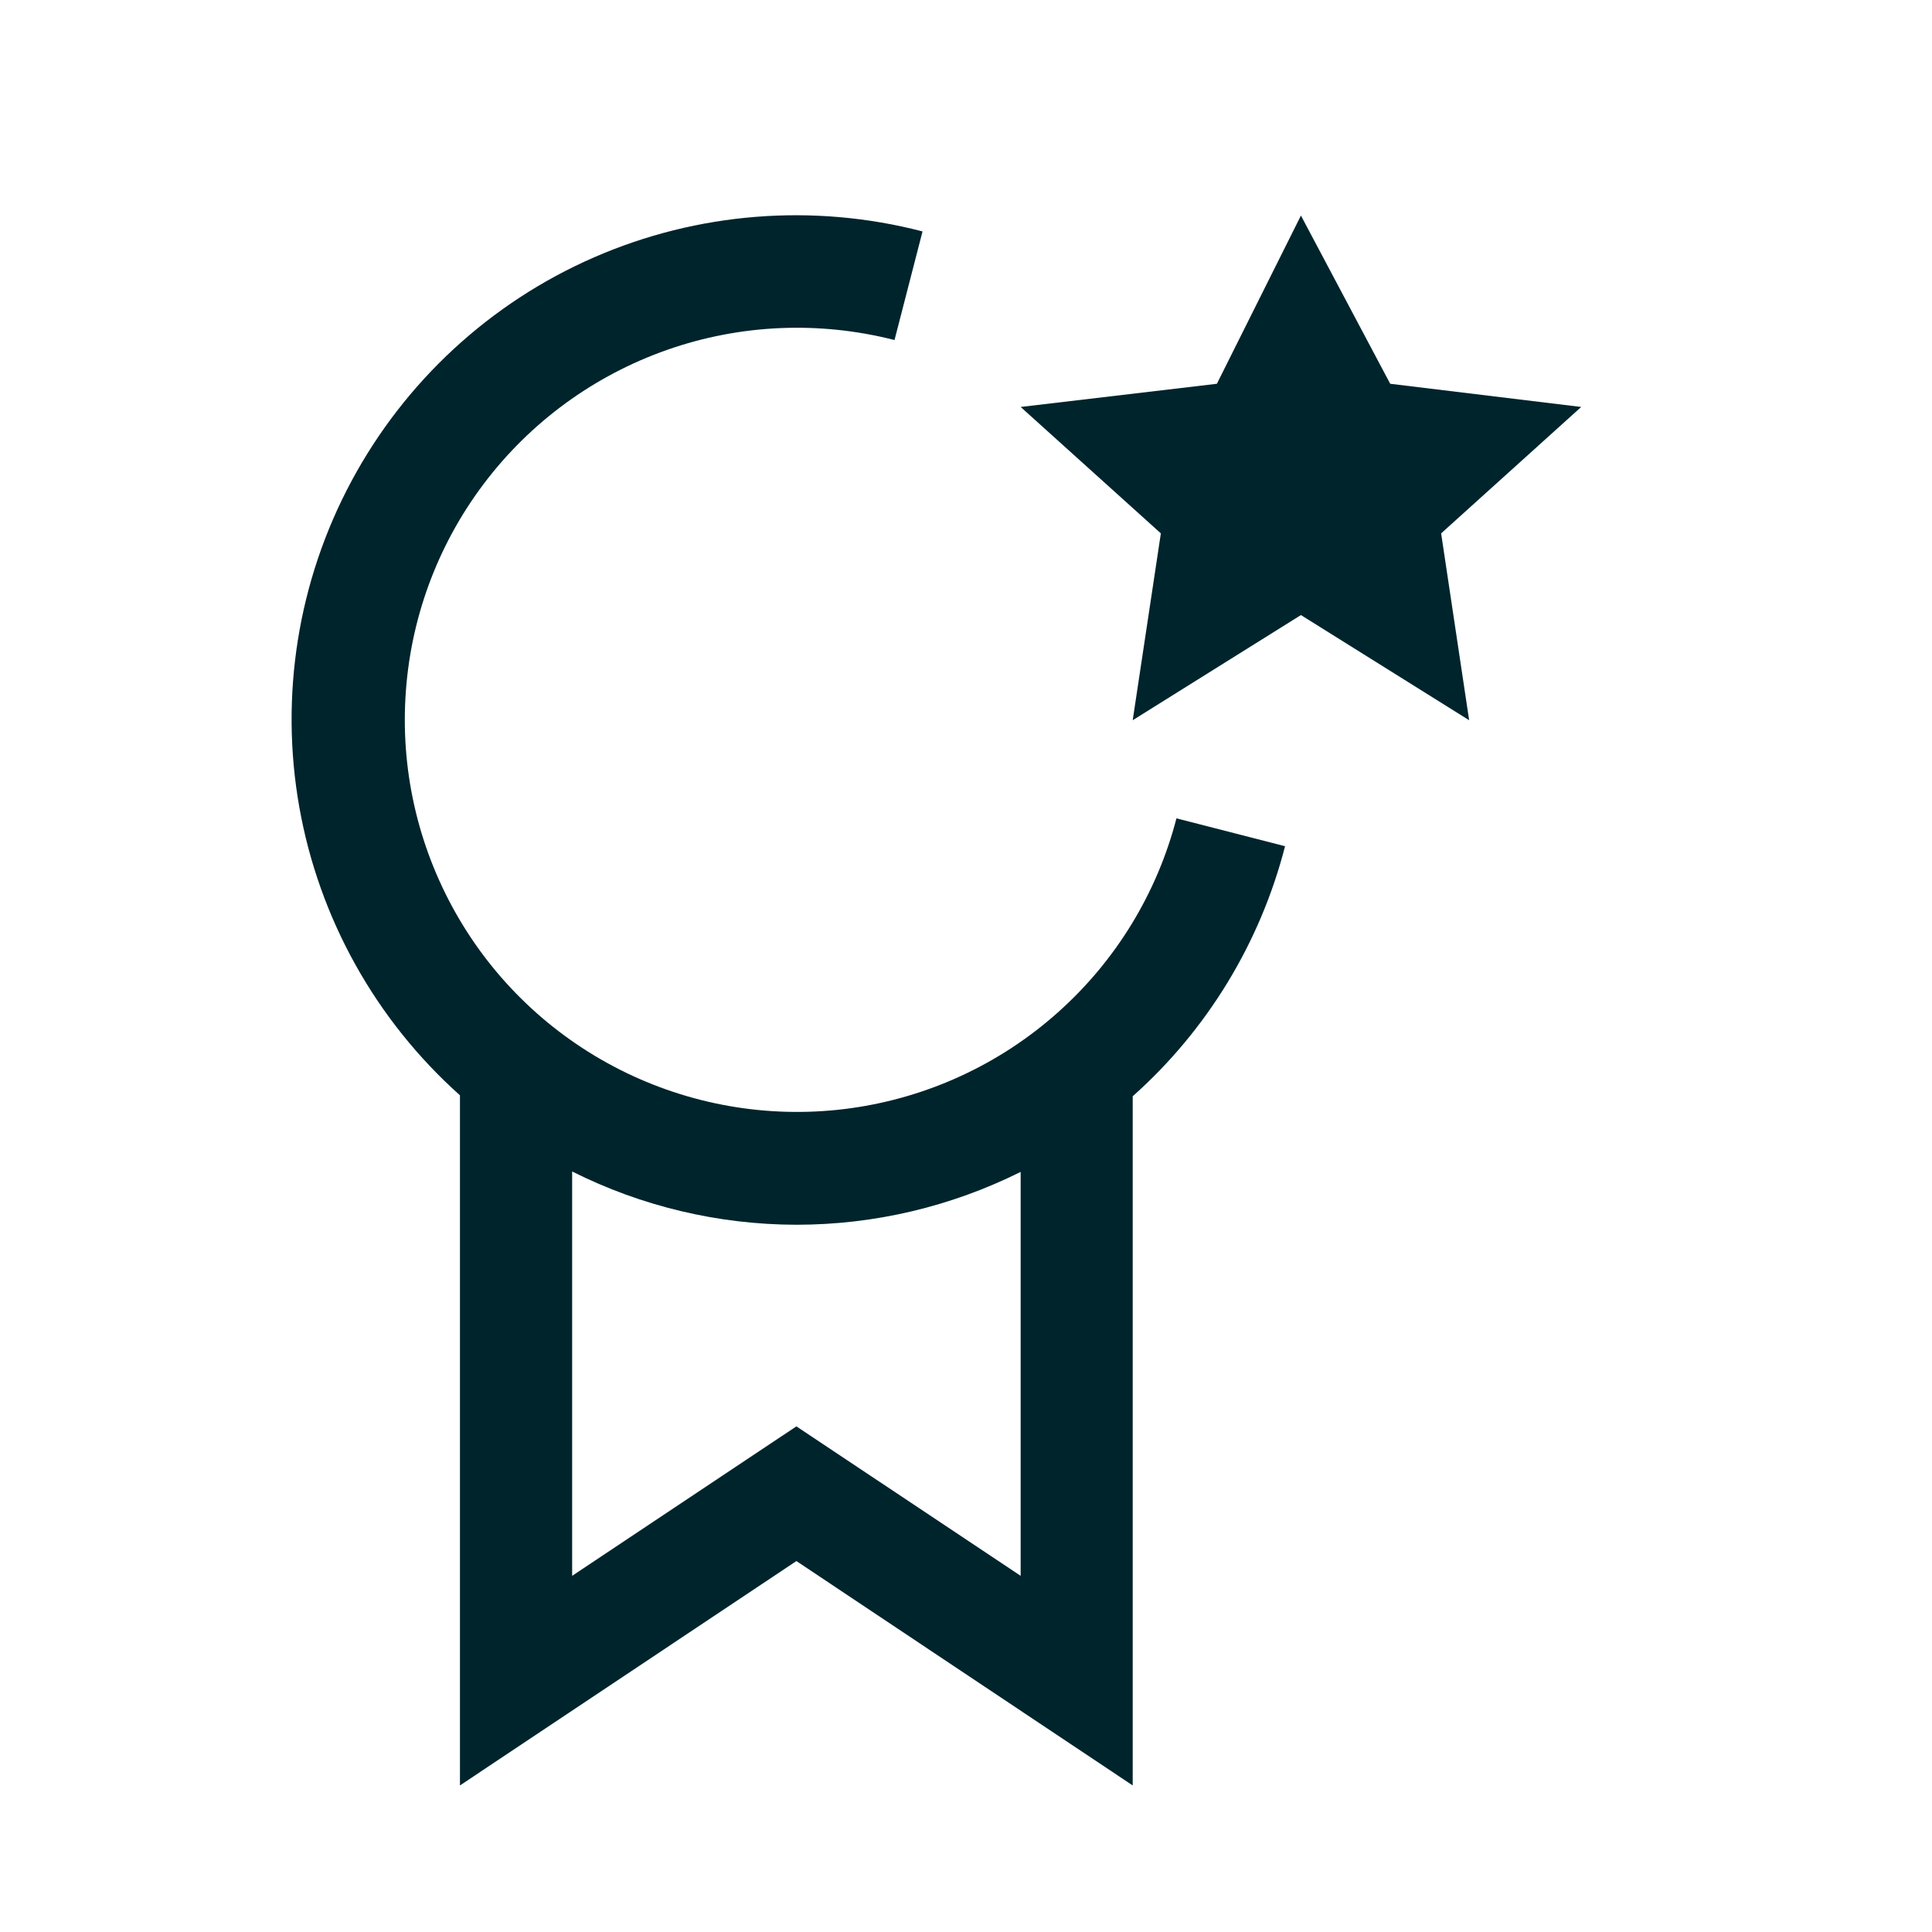 <?xml version="1.0" encoding="UTF-8" standalone="no"?><svg width='14' height='14' viewBox='0 0 14 14' fill='none' xmlns='http://www.w3.org/2000/svg'>
<path d='M9.427 1.562L10.074 2.781L11.458 2.949L10.443 3.865L10.646 5.219L9.427 4.457L8.208 5.219L8.412 3.865L7.396 2.949L8.818 2.781L9.427 1.562Z' fill='#00242C'/>
<path d='M9.312 6.132L8.525 5.93C8.384 6.474 8.085 6.963 7.665 7.337C7.246 7.711 6.725 7.952 6.169 8.03C5.613 8.108 5.046 8.019 4.54 7.775C4.034 7.531 3.612 7.143 3.327 6.659C3.042 6.175 2.906 5.617 2.938 5.057C2.969 4.496 3.166 3.957 3.504 3.508C3.842 3.059 4.305 2.721 4.835 2.535C5.365 2.349 5.938 2.325 6.482 2.464L6.685 1.677C5.892 1.471 5.053 1.538 4.302 1.866C3.551 2.194 2.933 2.766 2.546 3.488C2.159 4.21 2.026 5.042 2.169 5.849C2.312 6.655 2.722 7.391 3.333 7.937V12.938L5.771 11.312L8.208 12.938V7.944C8.748 7.463 9.132 6.832 9.312 6.132ZM7.396 11.419L5.771 10.336L4.146 11.419V8.489C4.65 8.742 5.206 8.874 5.771 8.875C6.335 8.875 6.891 8.744 7.396 8.492V11.419Z' fill='#00242C'/>
</svg>
